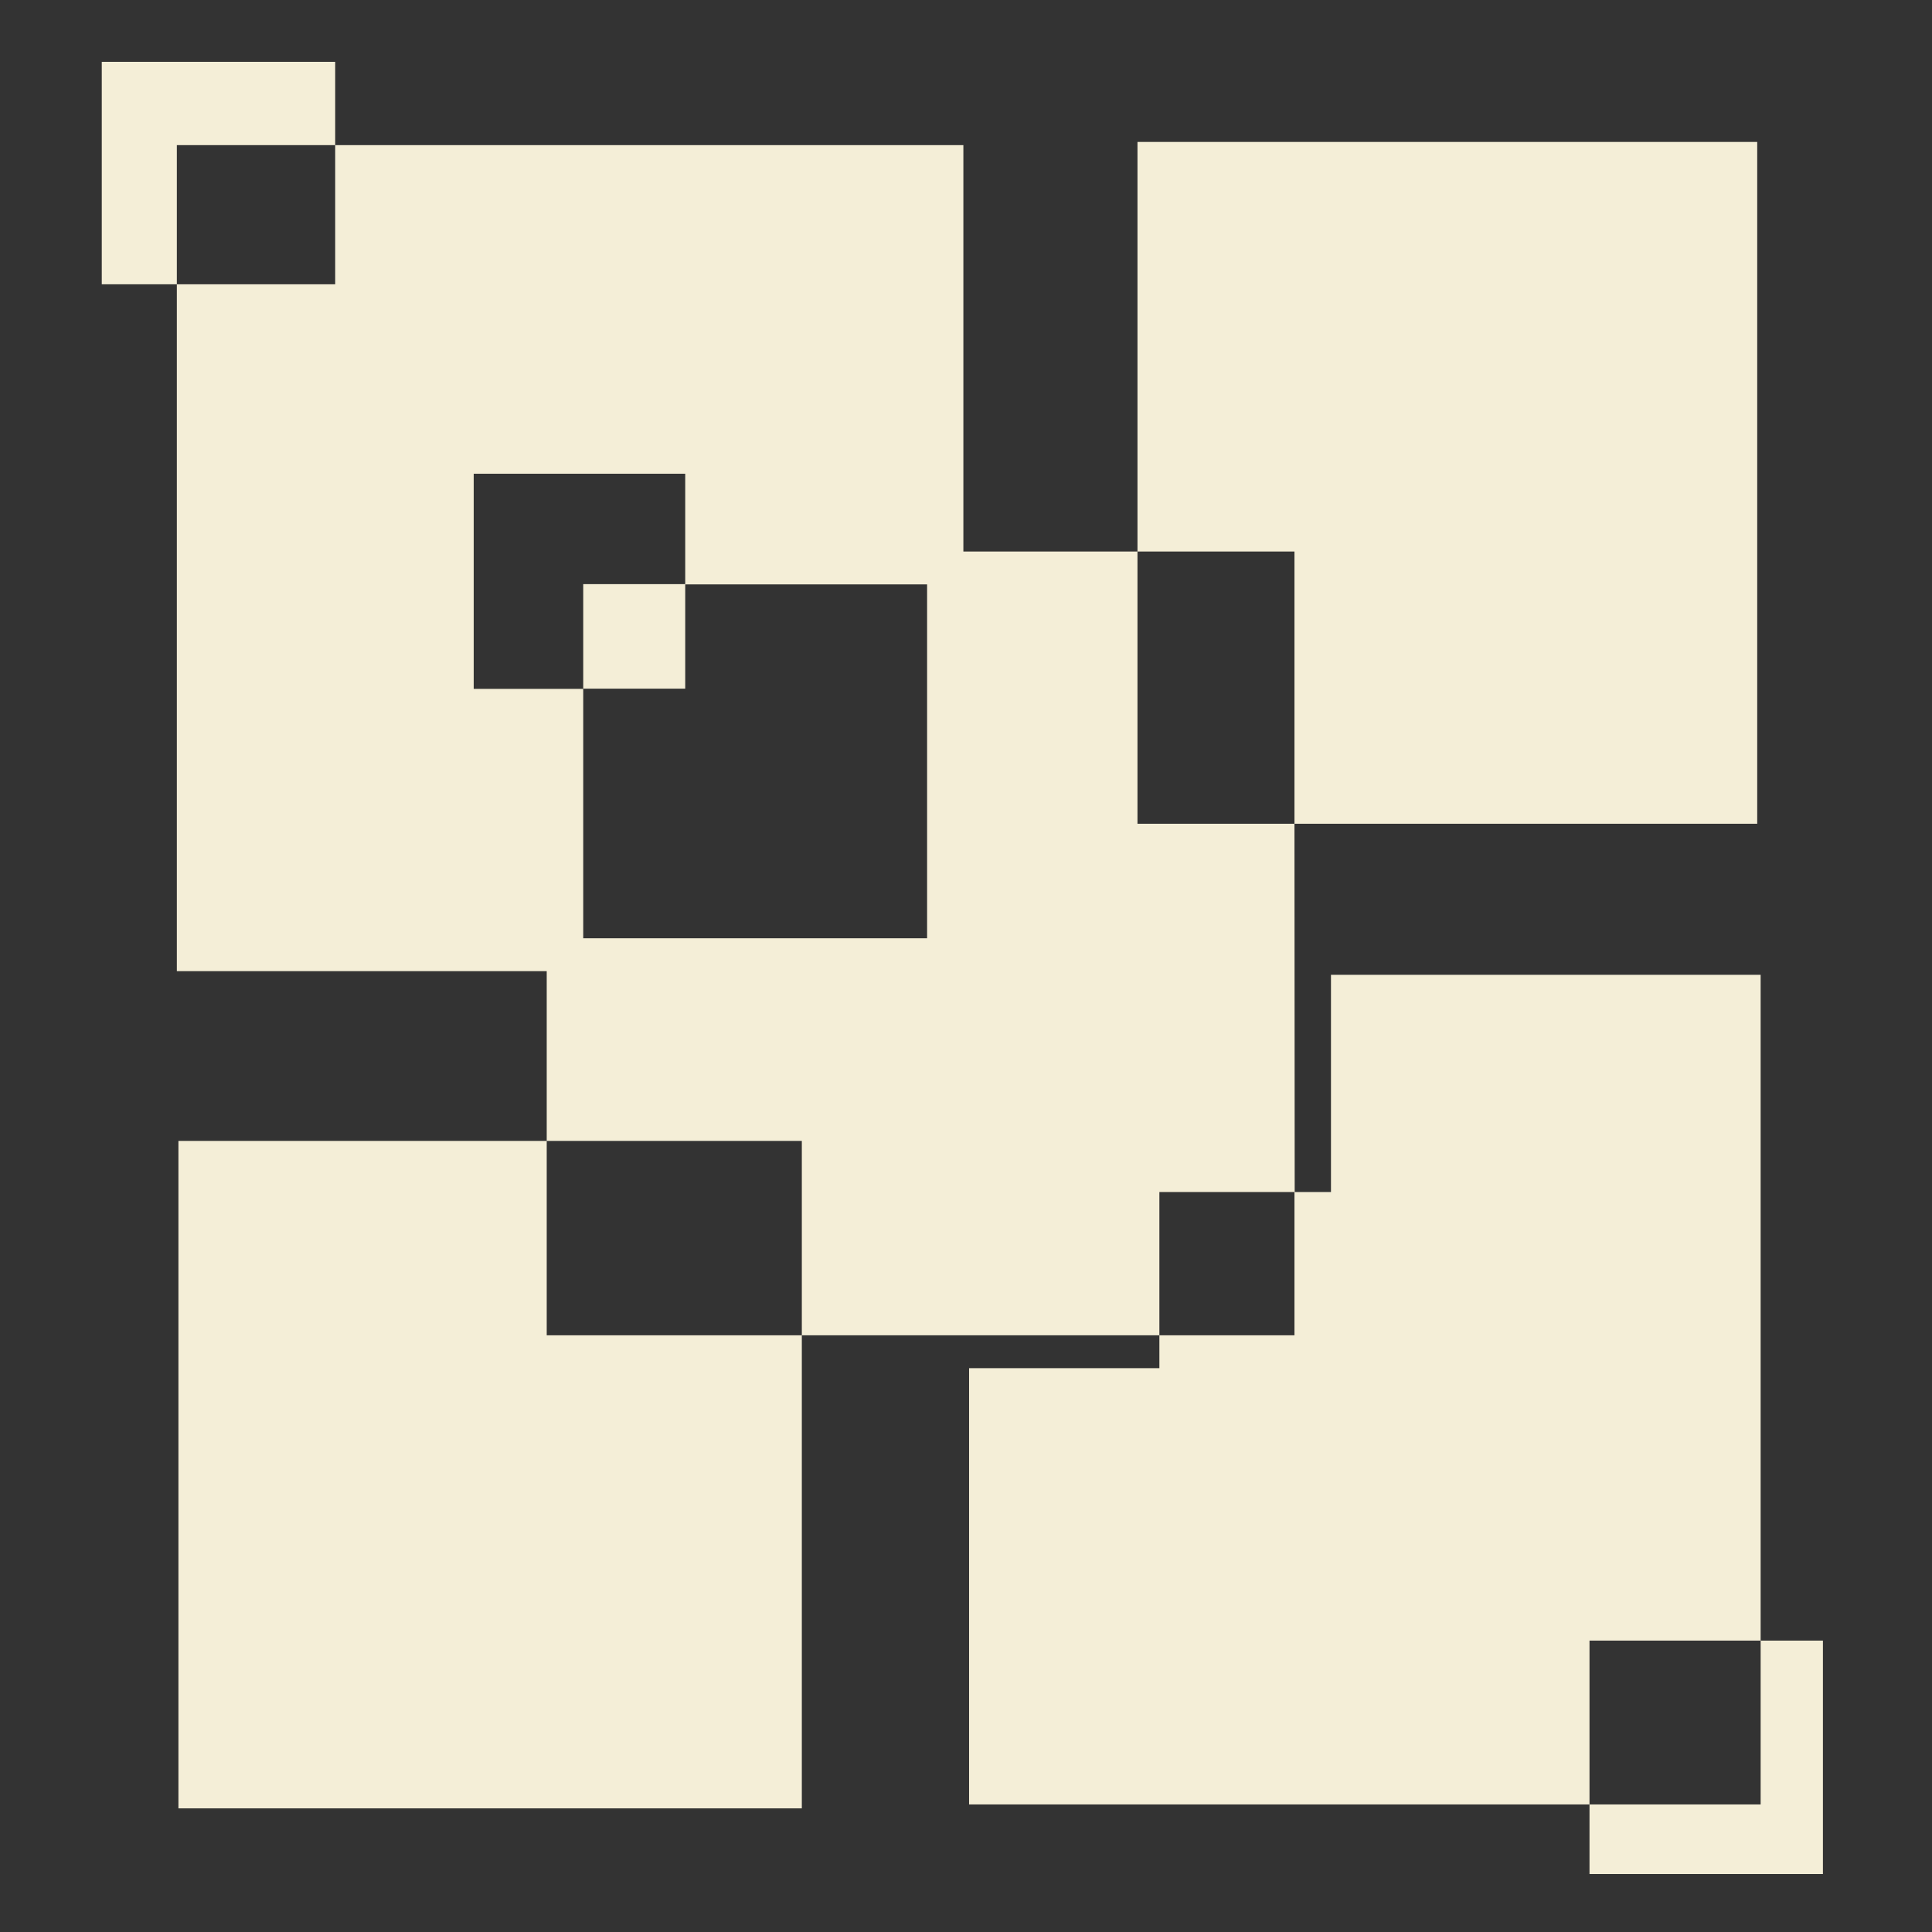 <?xml version="1.0" encoding="UTF-8" standalone="no"?>
<!-- Created with Inkscape (http://www.inkscape.org/) -->

<svg
   width="32"
   height="32"
   viewBox="0 0 8.467 8.467"
   version="1.1"
   id="svg1"
   xmlns="http://www.w3.org/2000/svg"
   xmlns:svg="http://www.w3.org/2000/svg">
  <rect x="0" y="0" width="8.467" height="8.467" fill="#333333" stroke="none"/>
  <defs
     id="defs1">
    <linearGradient
       id="swatch4">
      <stop
         style="stop-color:#ffffff;stop-opacity:0.431;"
         offset="0"
         id="stop4" />
    </linearGradient>
  </defs>
  <g
     id="layer1">
    <path
       id="path18"
       style="fill:#f4eed7;stroke-width:0.813"
       d="M 0.446,0.271 V 1.246 H 0.775 V 0.636 H 1.469 V 0.271 Z M 1.469,0.636 V 1.246 H 0.775 V 4.256 H 2.556 V 3.019 H 2.076 V 2.076 h 0.927 v 0.485 H 4.222 V 0.636 Z m 1.534,1.924 H 2.556 v 0.458 h 0.447 z" />
    <path
       id="path27"
       style="baseline-shift:baseline;display:inline;overflow:visible;vector-effect:none;fill:#f4eed7;stroke-width:1.181;enable-background:accumulate;stop-color:#000000;stop-opacity:1"
       d="M 5.833,4.272 V 5.996 H 4.247 v 1.912 H 6.966 V 7.19 H 7.716 V 4.272 Z M 7.716,7.19 V 7.908 H 6.966 V 8.213 H 7.989 V 7.19 Z" />
    <path
       id="path26"
       style="baseline-shift:baseline;display:inline;overflow:visible;vector-effect:none;fill:#f4eed7;stroke-width:1.181;enable-background:accumulate;stop-color:#000000;stop-opacity:1"
       d="M 4.985,0.622 V 2.417 H 5.673 V 3.61 H 7.701 V 0.622 Z M 5.673,3.61 H 4.985 V 2.417 H 4.063 V 4.112 H 2.396 v 0.888 h 1.118 v 0.852 H 5.081 V 5.224 h 0.593 z m 0,1.614 V 5.852 H 5.081 v 0.698 h 1.358 V 5.224 Z M 3.514,5.852 H 2.396 v -0.852 H 0.782 V 7.925 H 3.514 Z" />
  </g>
</svg>
